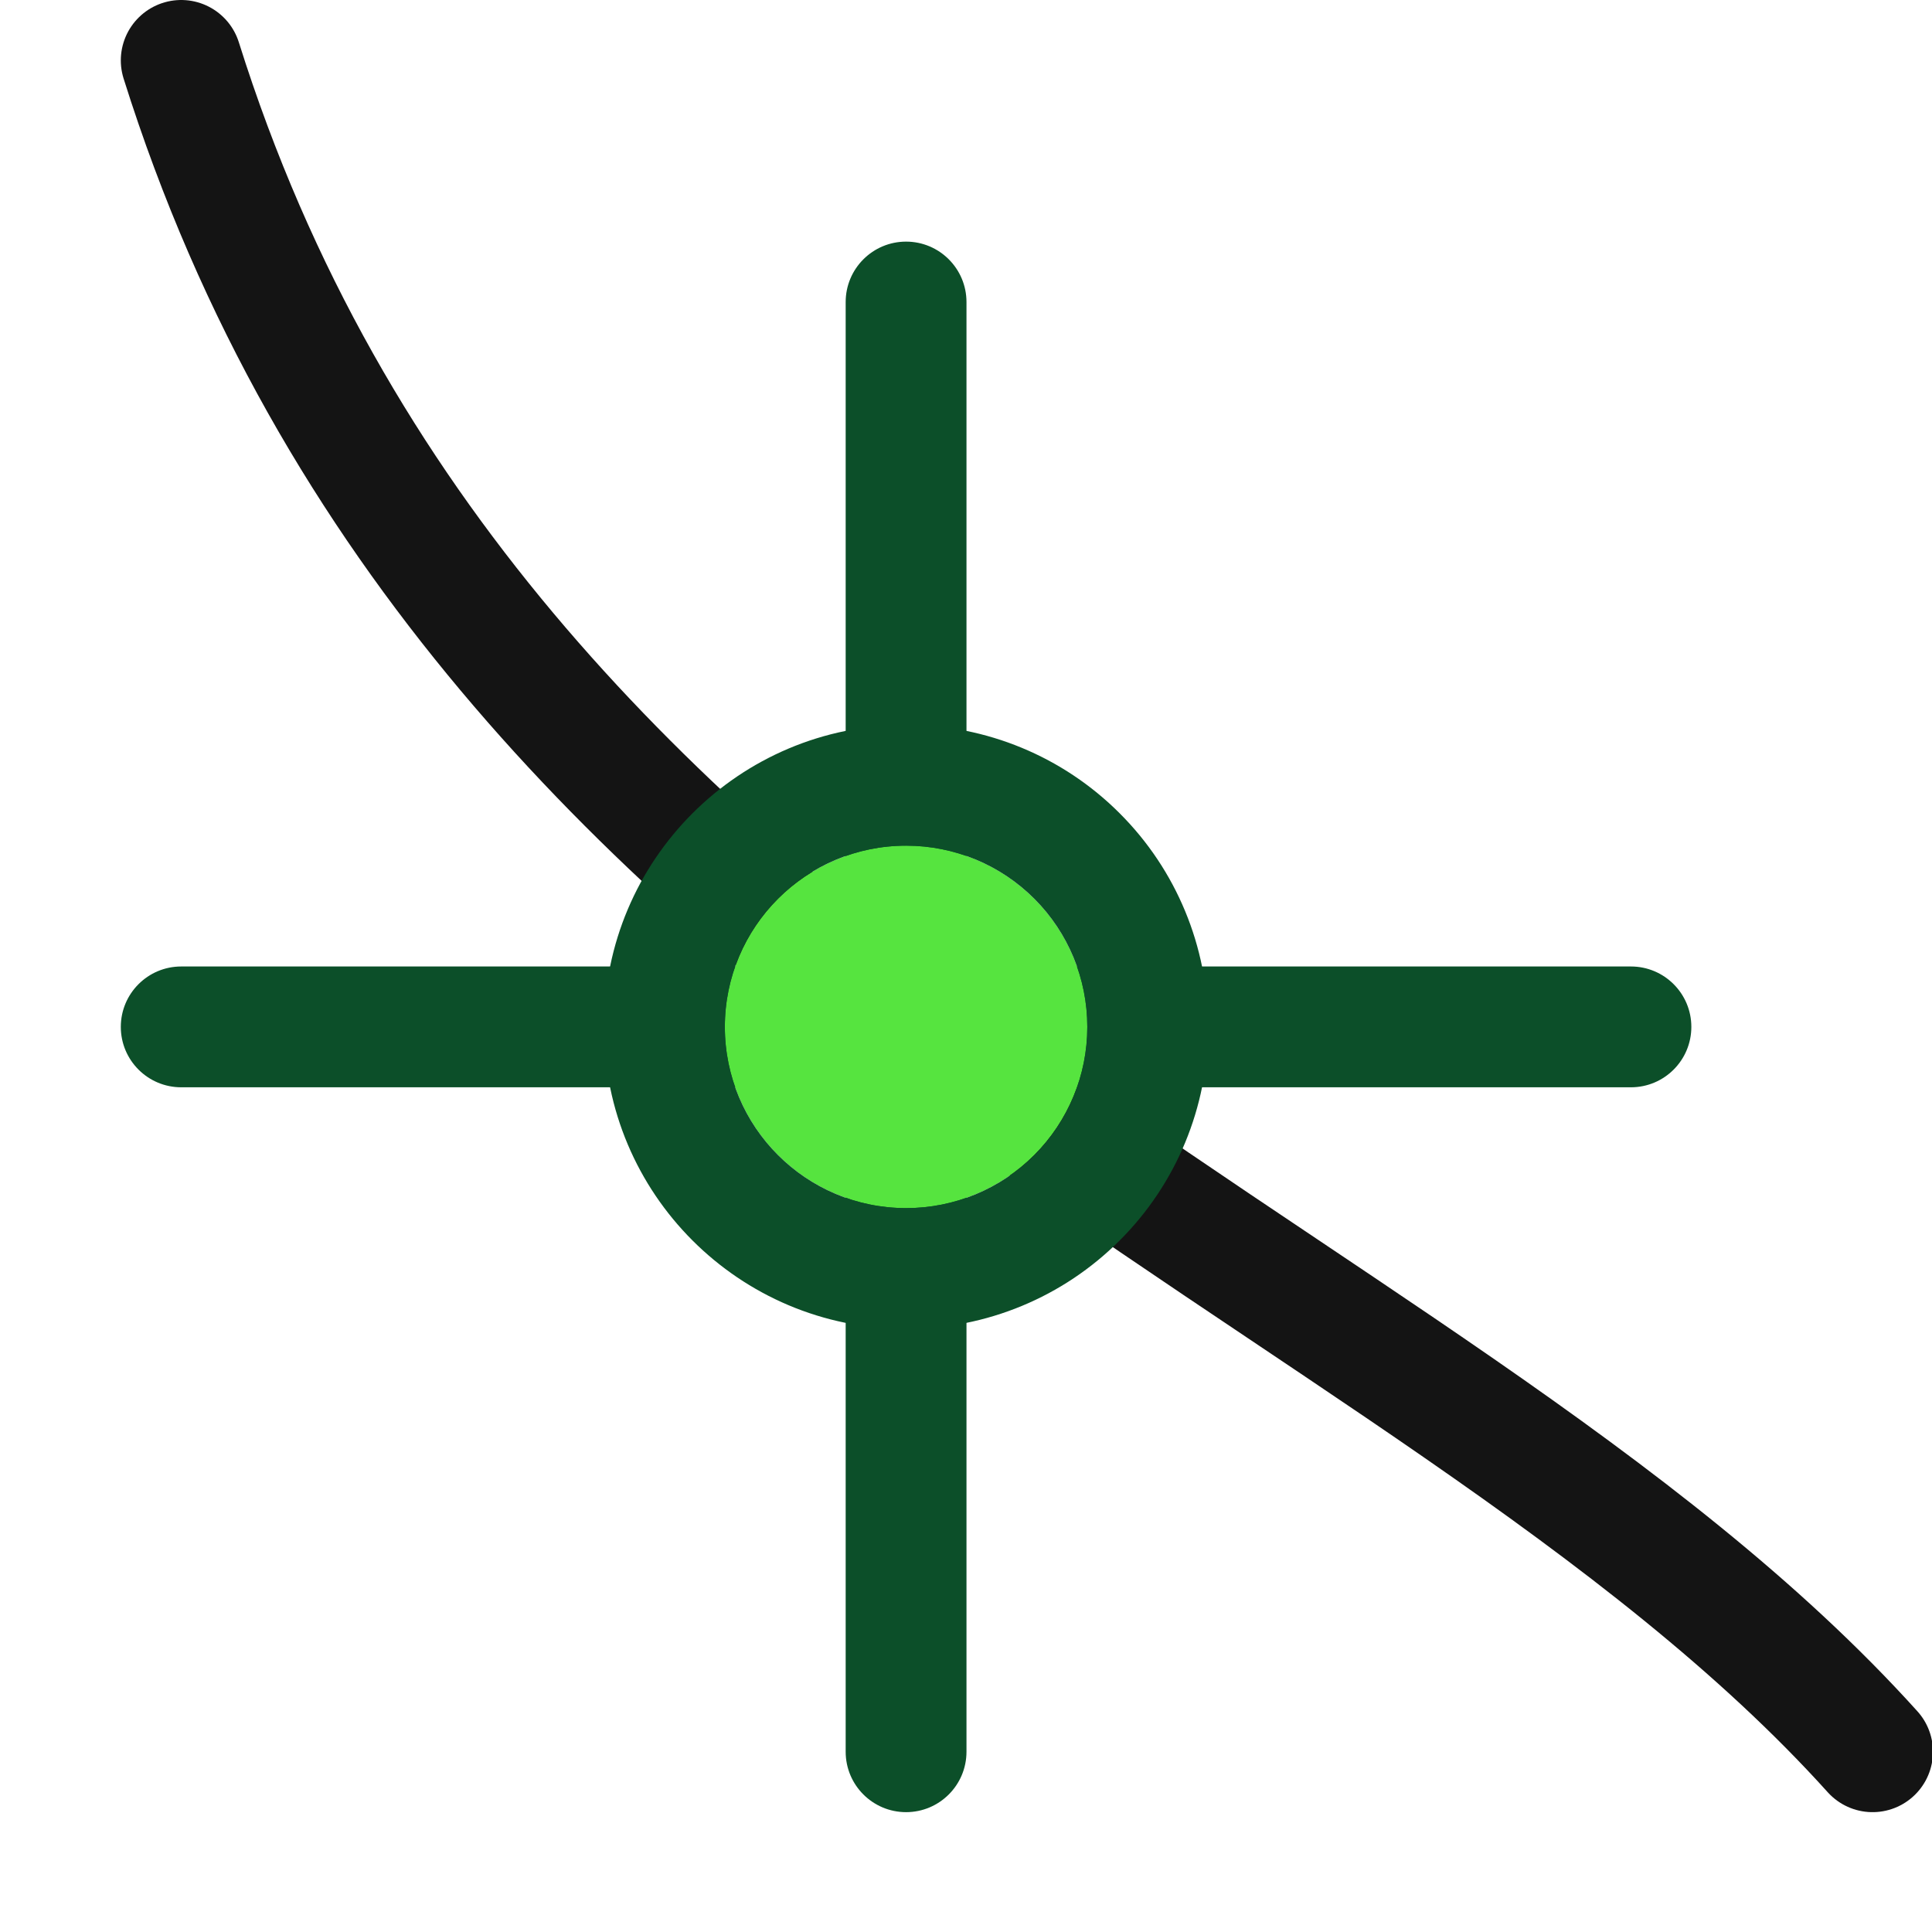 <?xml version="1.0" encoding="UTF-8" standalone="no"?>
<!DOCTYPE svg PUBLIC "-//W3C//DTD SVG 1.1//EN" "http://www.w3.org/Graphics/SVG/1.1/DTD/svg11.dtd">
<svg width="100%" height="100%" viewBox="0 0 16 16" version="1.1" xmlns="http://www.w3.org/2000/svg" xmlns:xlink="http://www.w3.org/1999/xlink" xml:space="preserve" xmlns:serif="http://www.serif.com/" style="fill-rule:evenodd;clip-rule:evenodd;stroke-linecap:round;stroke-linejoin:round;stroke-miterlimit:1.5;">
    <g transform="matrix(1,0,0,1,-18,-54)">
        <g id="curvesnap" transform="matrix(0.667,0,0,0.667,18,54)">
            <rect x="0" y="0" width="24" height="24" style="fill:none;"/>
            <g transform="matrix(1.5,0,0,1.5,-27,-103.5)">
                <path d="M19.5,69.5C21.952,77.3 29.757,79.347 33.5,83.5" style="fill:none;stroke:rgb(20,20,20);stroke-width:1px;"/>
            </g>
            <g transform="matrix(1.5,0,0,1.5,-27,-103.5)">
                <path d="M25,83.5L25,71.5C25,71.224 25.224,71 25.5,71C25.776,71 26,71.224 26,71.5L26,83.5C26,83.776 25.776,84 25.5,84C25.224,84 25,83.776 25,83.5Z" style="fill:rgb(12,79,41);"/>
            </g>
            <g transform="matrix(9.18485e-17,1.5,-1.5,9.18485e-17,127.5,-25.5)">
                <path d="M25,83.5L25,71.5C25,71.224 25.224,71 25.5,71C25.776,71 26,71.224 26,71.5L26,83.5C26,83.776 25.776,84 25.5,84C25.224,84 25,83.776 25,83.5Z" style="fill:rgb(12,79,41);"/>
            </g>
            <g transform="matrix(1.5,0,0,1.5,-24,-106.5)">
                <path d="M25,79.498C25,79.101 24.842,78.72 24.561,78.439C24.28,78.158 23.899,78 23.502,78L23.5,78C22.672,78 22,78.672 22,79.5C22,80.328 22.672,81 23.5,81L23.502,81C23.899,81 24.28,80.842 24.561,80.561C24.842,80.28 25,79.899 25,79.502L25,79.498Z" style="fill:rgb(86,228,63);"/>
                <path d="M26,79.498C26,78.835 25.737,78.2 25.268,77.732C24.8,77.263 24.165,77 23.502,77L23.5,77C22.119,77 21,78.119 21,79.5L22,79.5C22,79.5 21,79.5 21,79.5C21,80.881 22.119,82 23.5,82L23.502,82C24.165,82 24.8,81.737 25.268,81.268C25.737,80.8 26,80.165 26,79.502L26,79.498ZM25,79.498C25,79.101 24.842,78.72 24.561,78.439C24.28,78.158 23.899,78 23.502,78L23.5,78C22.672,78 22,78.672 22,79.5C22,80.328 22.672,81 23.5,81L23.502,81C23.899,81 24.28,80.842 24.561,80.561C24.842,80.28 25,79.899 25,79.502L25,79.498Z" style="fill:rgb(12,79,41);"/>
            </g>
        </g>
    </g>
</svg>

